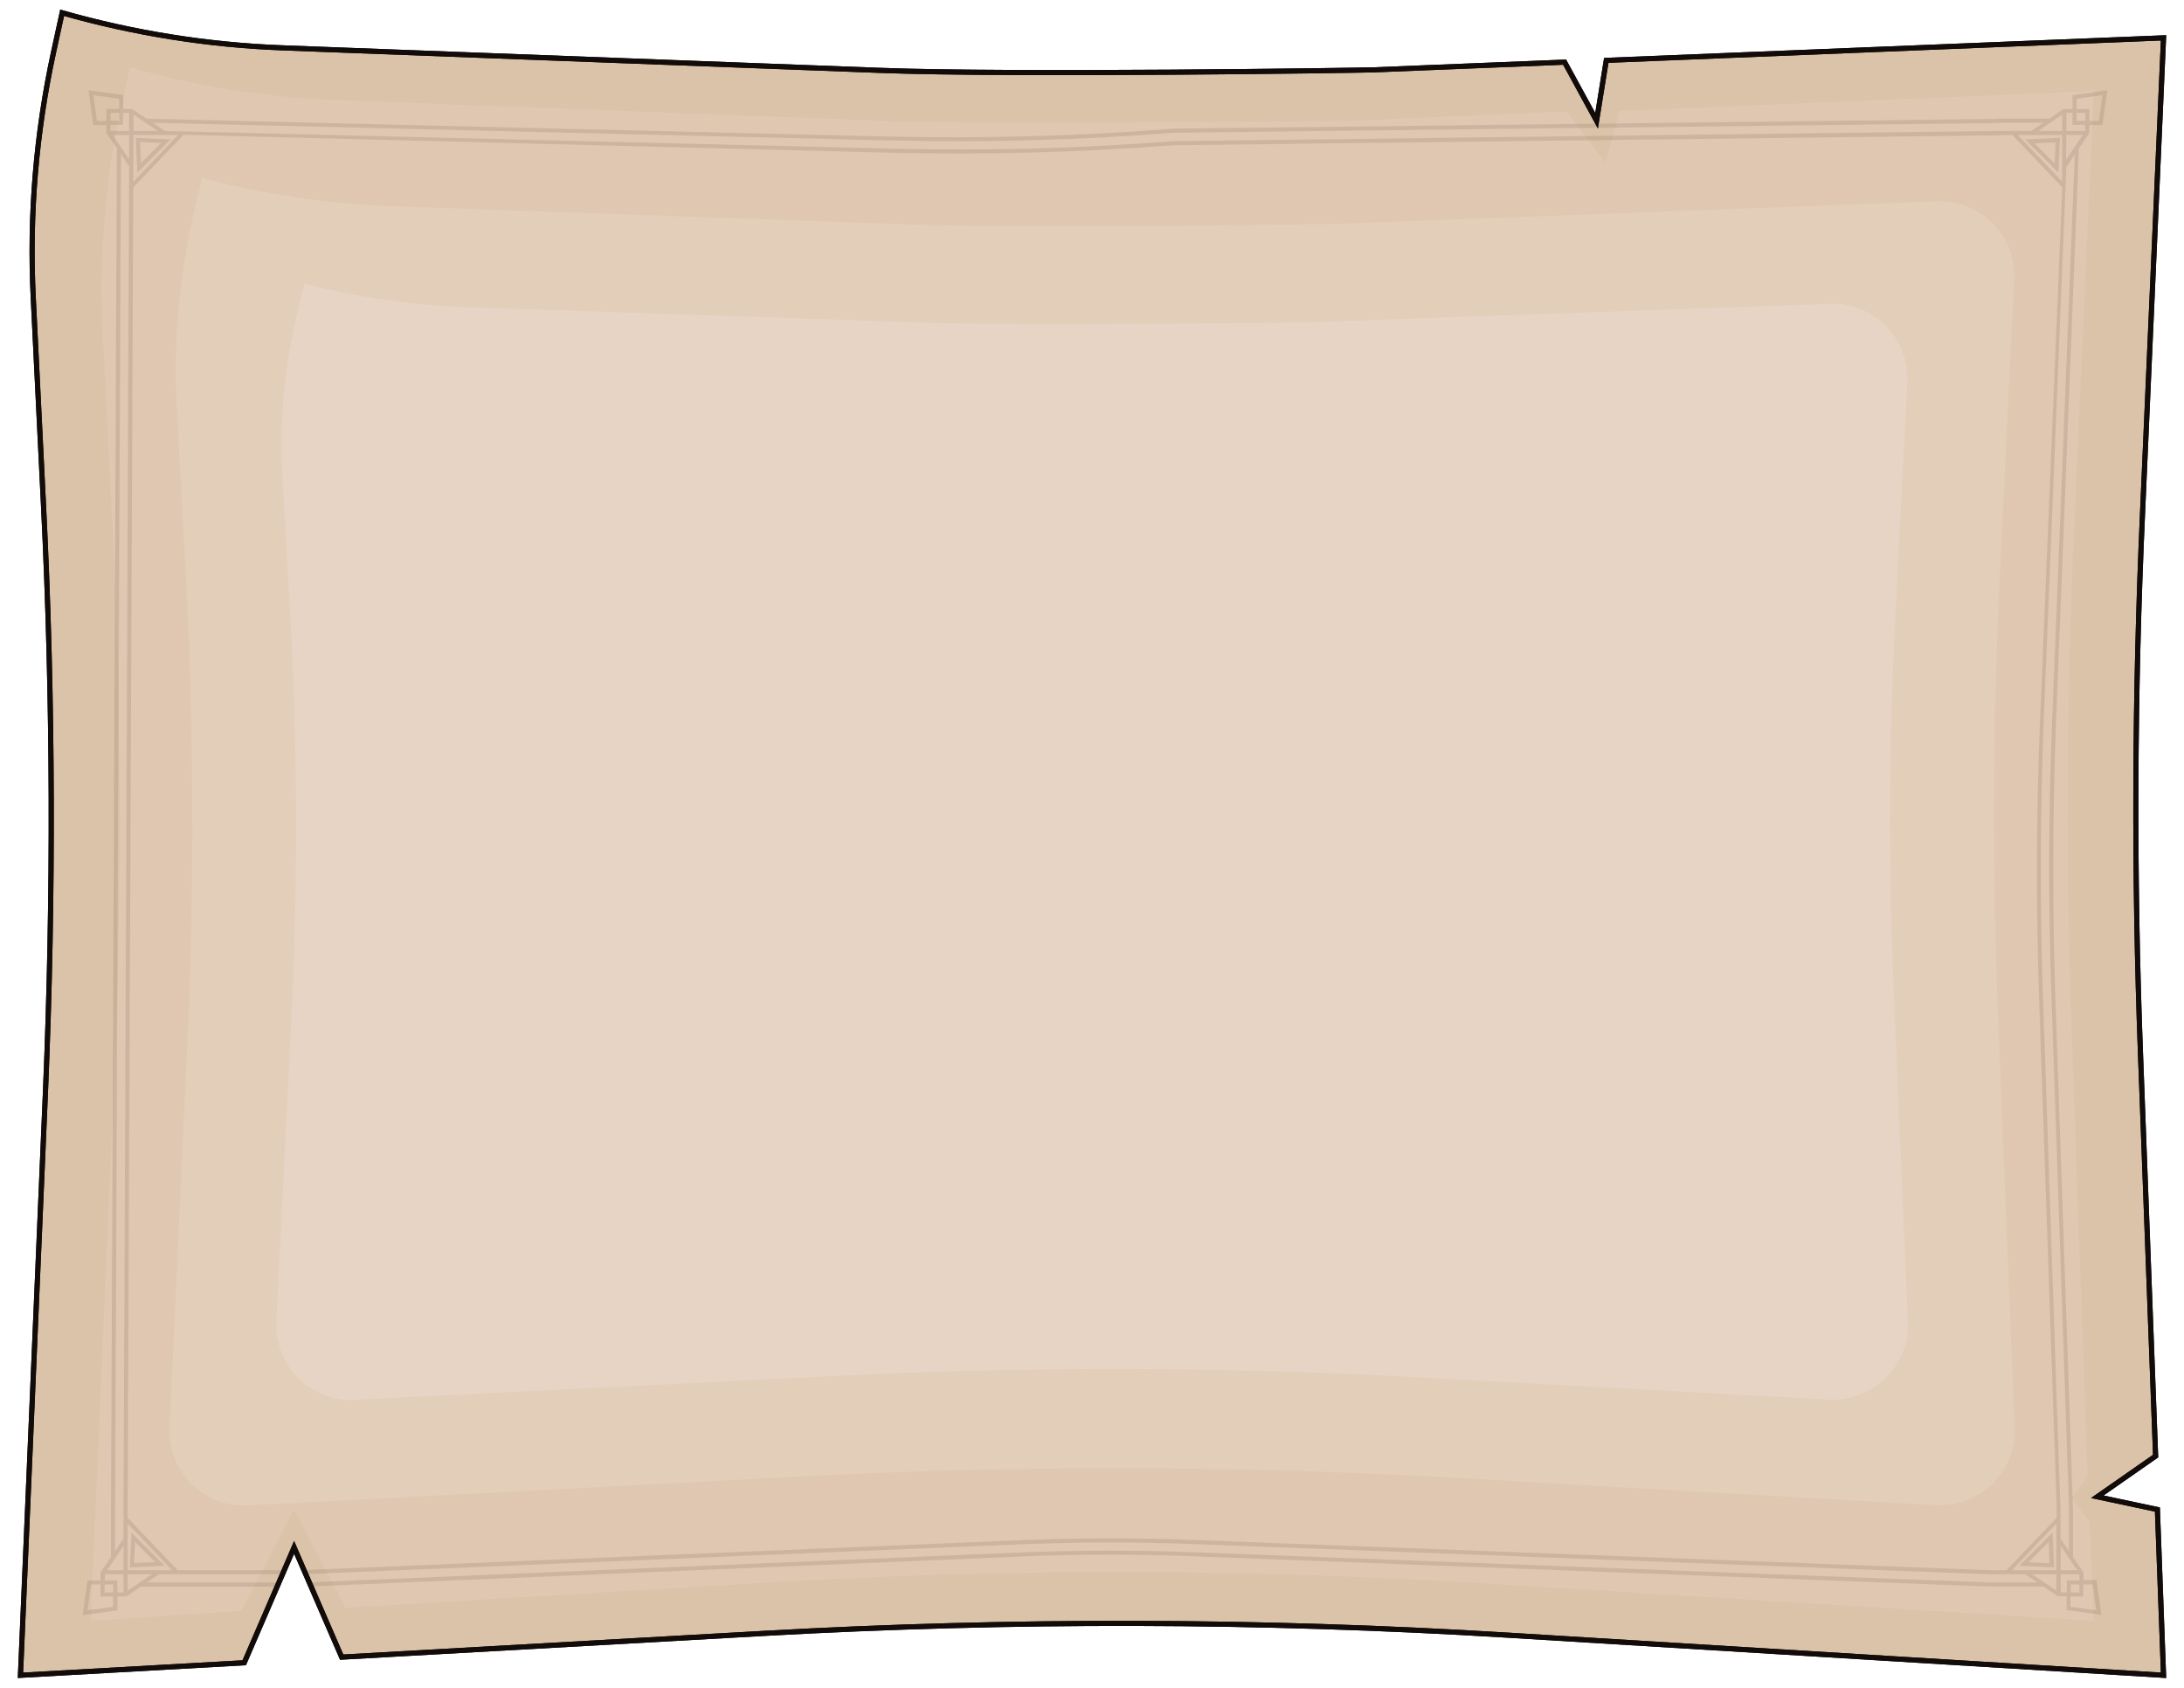 <?xml version="1.0" encoding="utf-8"?>
<!-- Generator: Adobe Illustrator 24.2.1, SVG Export Plug-In . SVG Version: 6.00 Build 0)  -->
<svg version="1.1" id="Lag_1" xmlns="http://www.w3.org/2000/svg" xmlns:xlink="http://www.w3.org/1999/xlink" x="0px" y="0px"
	 viewBox="0 0 854 660" style="enable-background:new 0 0 854 660;" xml:space="preserve">
<style type="text/css">
	.st0{fill:#DBC3A9;stroke:#110B09;stroke-width:2;stroke-miterlimit:10;}
	.st1{fill:#E0C7B1;}
	.st2{opacity:0.58;fill:#E5D2C1;enable-background:new    ;}
	.st3{opacity:0.58;fill:#EDDACC;enable-background:new    ;}
	.st4{fill:none;stroke:#110B09;stroke-width:2;stroke-miterlimit:10;}
	.st5{opacity:0.1;}
	.st6{fill:#110B09;}
</style>
<g>
	<g>
		<path class="st0" d="M820.1,585.2l22.8-15.9L837,412.4c-2.7-70.7-2.4-141.4,0.8-212.1L846,14.8l-217.9,8.8l-3.8,23.6l-12.5-22.9
			l-74.4,3c-5.5,0.2-141.2,2.2-193.7,0.2l-233.4-8.8c-29-1.1-57.9-5.7-86-13.7l0,0l-3.4,15.6C14.1,52,11.4,84.2,13,116.3l4,81
			c3.8,76.3,4,152.7,0.8,229L8,655l87.5-4.9L115,605l18.6,42.9l165.5-9.3c96.7-5.4,193.7-5.2,290.3,0.7L846,655l-2.4-64.8
			L820.1,585.2z"/>
		<path class="st1" d="M349.3,47.4l-218.1-8.3c-27.2-1-54.2-5.3-80.4-12.8l0,0l-3.2,14.6c-6.4,29.3-8.9,59.4-7.4,89.4L44,206
			c3.5,71.3,3.8,142.7,0.7,214l-9.2,213.7l58.9-3.9l20.6-39.6l20.1,38.4l172.5-10.3c90.4-5.1,181-4.9,271.3,0.7l239.8,14.7
			l-1.7-38.9l-6.9-8.9l6.2-8.7l-6.1-170c-2.5-66-2.2-132.1,0.7-198.2l7.8-173.4l-185.4,7.8l-5.5,20.3l-15.2-20.2l-82.3,3.7
			C529.2,47.2,386.2,48.8,349.3,47.4z"/>
		<path class="st2" d="M781.3,397.4c-2.3-57.5-2.1-115,0.7-172.5l5.6-115.6c0.8-17.1-13.2-31.3-30.3-30.6l-234.9,8.8
			c-4.7,0.2-122,1.8-167.3,0.2l-201.7-7.1c-25.2-0.9-50.1-4.6-74.4-11l0,0l-3,12.5c-5.9,25.2-8.2,50.9-6.9,76.7l3.4,63.4
			c3.3,62.1,3.6,124.3,0.7,186.4l-6.9,149.5c-0.8,17.3,13.5,31.4,30.7,30.5l217.8-11.4c84.7-4.4,169.5-4.2,254.1,0.6l188,10.7
			c17.2,1,31.6-13.1,30.9-30.4L781.3,397.4z"/>
		<path class="st3" d="M740.5,387c-2.1-48.5-1.9-97.1,0.6-145.6l4.7-91.9c0.9-17.1-13.1-31.3-30.2-30.7L511.5,126
			c-4.2,0.1-107.9,1.5-148.1,0.2l-178.5-6c-22.3-0.7-44.4-3.8-65.8-9.2l0,0l-2.6,10.5c-5.2,21.2-7.3,42.8-6.1,64.5l3,53
			c3,52.4,3.2,105,0.6,157.4l-5.9,120.3c-0.8,17.3,13.4,31.5,30.6,30.6l188.9-9.4c75-3.7,150.1-3.6,225,0.5l162.6,8.8
			c17.2,0.9,31.5-13.2,30.8-30.4L740.5,387z"/>
		<path class="st4" d="M820.1,585.2l22.8-15.9L837,412.4c-2.7-70.7-2.4-141.4,0.8-212.1L846,14.8l-217.9,8.8l-3.8,23.6l-12.5-22.9
			l-74.4,3c-5.5,0.2-141.2,2.2-193.7,0.2l-233.4-8.8c-29-1.1-57.9-5.7-86-13.7l0,0l-3.4,15.6C14.1,52,11.4,84.2,13,116.3l4,81
			c3.8,76.3,4,152.7,0.8,229L8,655l87.5-4.9L115,605l18.6,42.9l165.5-9.3c96.7-5.4,193.7-5.2,290.3,0.7L846,655l-2.4-64.8
			L820.1,585.2z"/>
	</g>
	<g class="st5">
		<path class="st6" d="M66.7,54.5l-13.6-0.6l0.6,13.6L66.7,54.5z M63,55.9l-7.9,7.9l-0.3-8.3L63,55.9z"/>
		<path class="st6" d="M812.9,58l3.7-5.4c0.2-0.2,0.4-0.5,0.4-0.8v-2.9h5.1l1.9-13.6l-13.6,1.9v5.4h-2.9c-0.2,0-0.5,0.1-0.6,0.2
			l-0.1-0.1l-5.5,3.7h-21.2v0.1L459,50.3c-37,2.9-74.1,3.9-111.2,3.1l-290.5-7l-5.5-3.7l-0.1,0.1c-0.2-0.1-0.4-0.2-0.6-0.2h-2.9
			v-5.4l-13.6-1.9l1.9,13.6h5.1v2.9c0,0.3,0.2,0.6,0.4,0.8l3.7,5.4l-2.3,530.8v20l-3.7,5.4c-0.2,0.2-0.4,0.5-0.4,0.8v2.9h-5.1
			l-1.9,13.6l13.6-1.9v-5.4h2.9c0.2,0,0.5-0.1,0.6-0.2l0.1,0.1l5.5-3.7h54.3l0.7-1.7H57.4l4.8-3.2h49.2l0.7-1.6H69.5l-19.6-20.5
			v-3.1l2.2-517l19.7-20.6l276.2,7c36.9,0.9,73.8-0.1,110.6-2.9l323.2-3.9v-0.1h5.1l19.5,20.4l-8.6,206.5
			c-1.6,37.5-1.7,75-0.4,112.4l6.8,196.6v4.7l-19.6,20.5h-5.1h-1.6l-311.1-11.8c-22.7-0.9-45.4-0.8-68.1,0.1l-280.9,11.7l0.7,1.6
			l280.2-11.7c22.7-0.9,45.5-1,68.2-0.1l311,11.8h1.6h12.4l4.8,3.2h-17.2h-1.6l-311-11.8c-22.8-0.9-45.6-0.8-68.4,0.1l-278.8,11.7
			l0.7,1.6l278.1-11.7c22.8-1,45.6-1,68.4-0.1l310.9,11.8h1.6H799l5.5,3.7l0.1-0.1c0.2,0.1,0.4,0.2,0.6,0.2h2.9v5.4l13.6,1.9
			l-1.9-13.6h-5.1V615c0-0.3-0.2-0.6-0.4-0.8l-3.7-5.4v-18.4l-6.9-200.2c-1.2-36.3-1.1-72.6,0.3-108.9L812.9,58z M41.6,42.6v4.7
			h-3.7l-1.4-10.1l10.1,1.4v4H41.6z M46.6,44.1v3.1h-3.4v-3.1H46.6z M34.2,629.6l1.4-10.1h3.7v4.7h4.9v4h0.1L34.2,629.6z
			 M44.3,622.6h-3.4v-3.1h3.4V622.6z M48.3,622.6h-2.4v-4.7H41v-2.4h7.3V622.6z M48.3,613.9h-6.4l6.4-9.5V613.9z M49.9,621.9v-6.4
			h9.5L49.9,621.9z M67.3,613.9H49.9v-18.2L67.3,613.9z M48.3,588.7v12.8l-3.3,4.9v-16l2.3-530.1l3.2,4.8L48.3,588.7z M50.5,62.3
			l-6.4-9.5h6.4V62.3z M50.5,51.2h-7.3v-2.4h4.9v-4.7h2.4V51.2z M52.2,44.8l9.5,6.4h-9.5V44.8z M52.1,71.1l0.1-18.3h17.4L52.1,71.1z
			 M780.2,51.2L780.2,51.2l-321.7,4c-36.7,2.9-73.6,3.8-110.4,2.9L64.5,51.2L59.7,48L348,54.9c37,0.9,74.1-0.1,111-3l322.8-3.8V48
			H799l-4.8,3.2H780.2z M806.3,70.9L789,52.8h17.4L806.3,70.9z M806.4,51.2H797l9.4-6.4V51.2z M804.1,621.9l-9.5-6.4h9.5V621.9z
			 M804.1,613.9h-17.4l17.4-18.2V613.9z M812,38.6l10.1-1.4l-1.4,10.1H817v-4.7h-5V38.6z M812,44.1h3.4v3.1H812V44.1z M808,44.1h2.4
			v4.7h4.9v2.4H808V44.1z M808,52.8h6.4l-6.5,9.6L808,52.8z M814.6,624.2v-4.7h3.7l1.4,10.1l-10.1-1.4v-4H814.6z M813.1,622.6h-3.4
			v-3.1h3.4V622.6z M813.1,617.9h-4.9v4.7h-2.4v-7.1h7.3V617.9z M812.2,613.9h-6.4v-9.5L812.2,613.9z M802.2,390.1l6.8,198.6v17.7
			l-3.3-4.9v-11.2L798.9,391c-1.3-36.8-1.2-73.6,0.3-110.4L808,65.3l3.3-4.9l-8.8,219.9C801,316.9,800.9,353.5,802.2,390.1z"/>
		<path class="st6" d="M804.9,67.5l0.6-13.6l-13.6,0.6L804.9,67.5z M803.4,63.9l-7.9-7.9l8.3-0.3L803.4,63.9z"/>
		<path class="st6" d="M51.4,599.2l-0.6,13.6l13.6-0.6L51.4,599.2z M52.8,602.9l7.9,7.9l-8.3,0.3L52.8,602.9z"/>
		<path class="st6" d="M789.6,612.2l13.6,0.6l-0.6-13.6L789.6,612.2z M793.2,610.8l7.9-7.9l0.3,8.3L793.2,610.8z"/>
	</g>
</g>
</svg>
